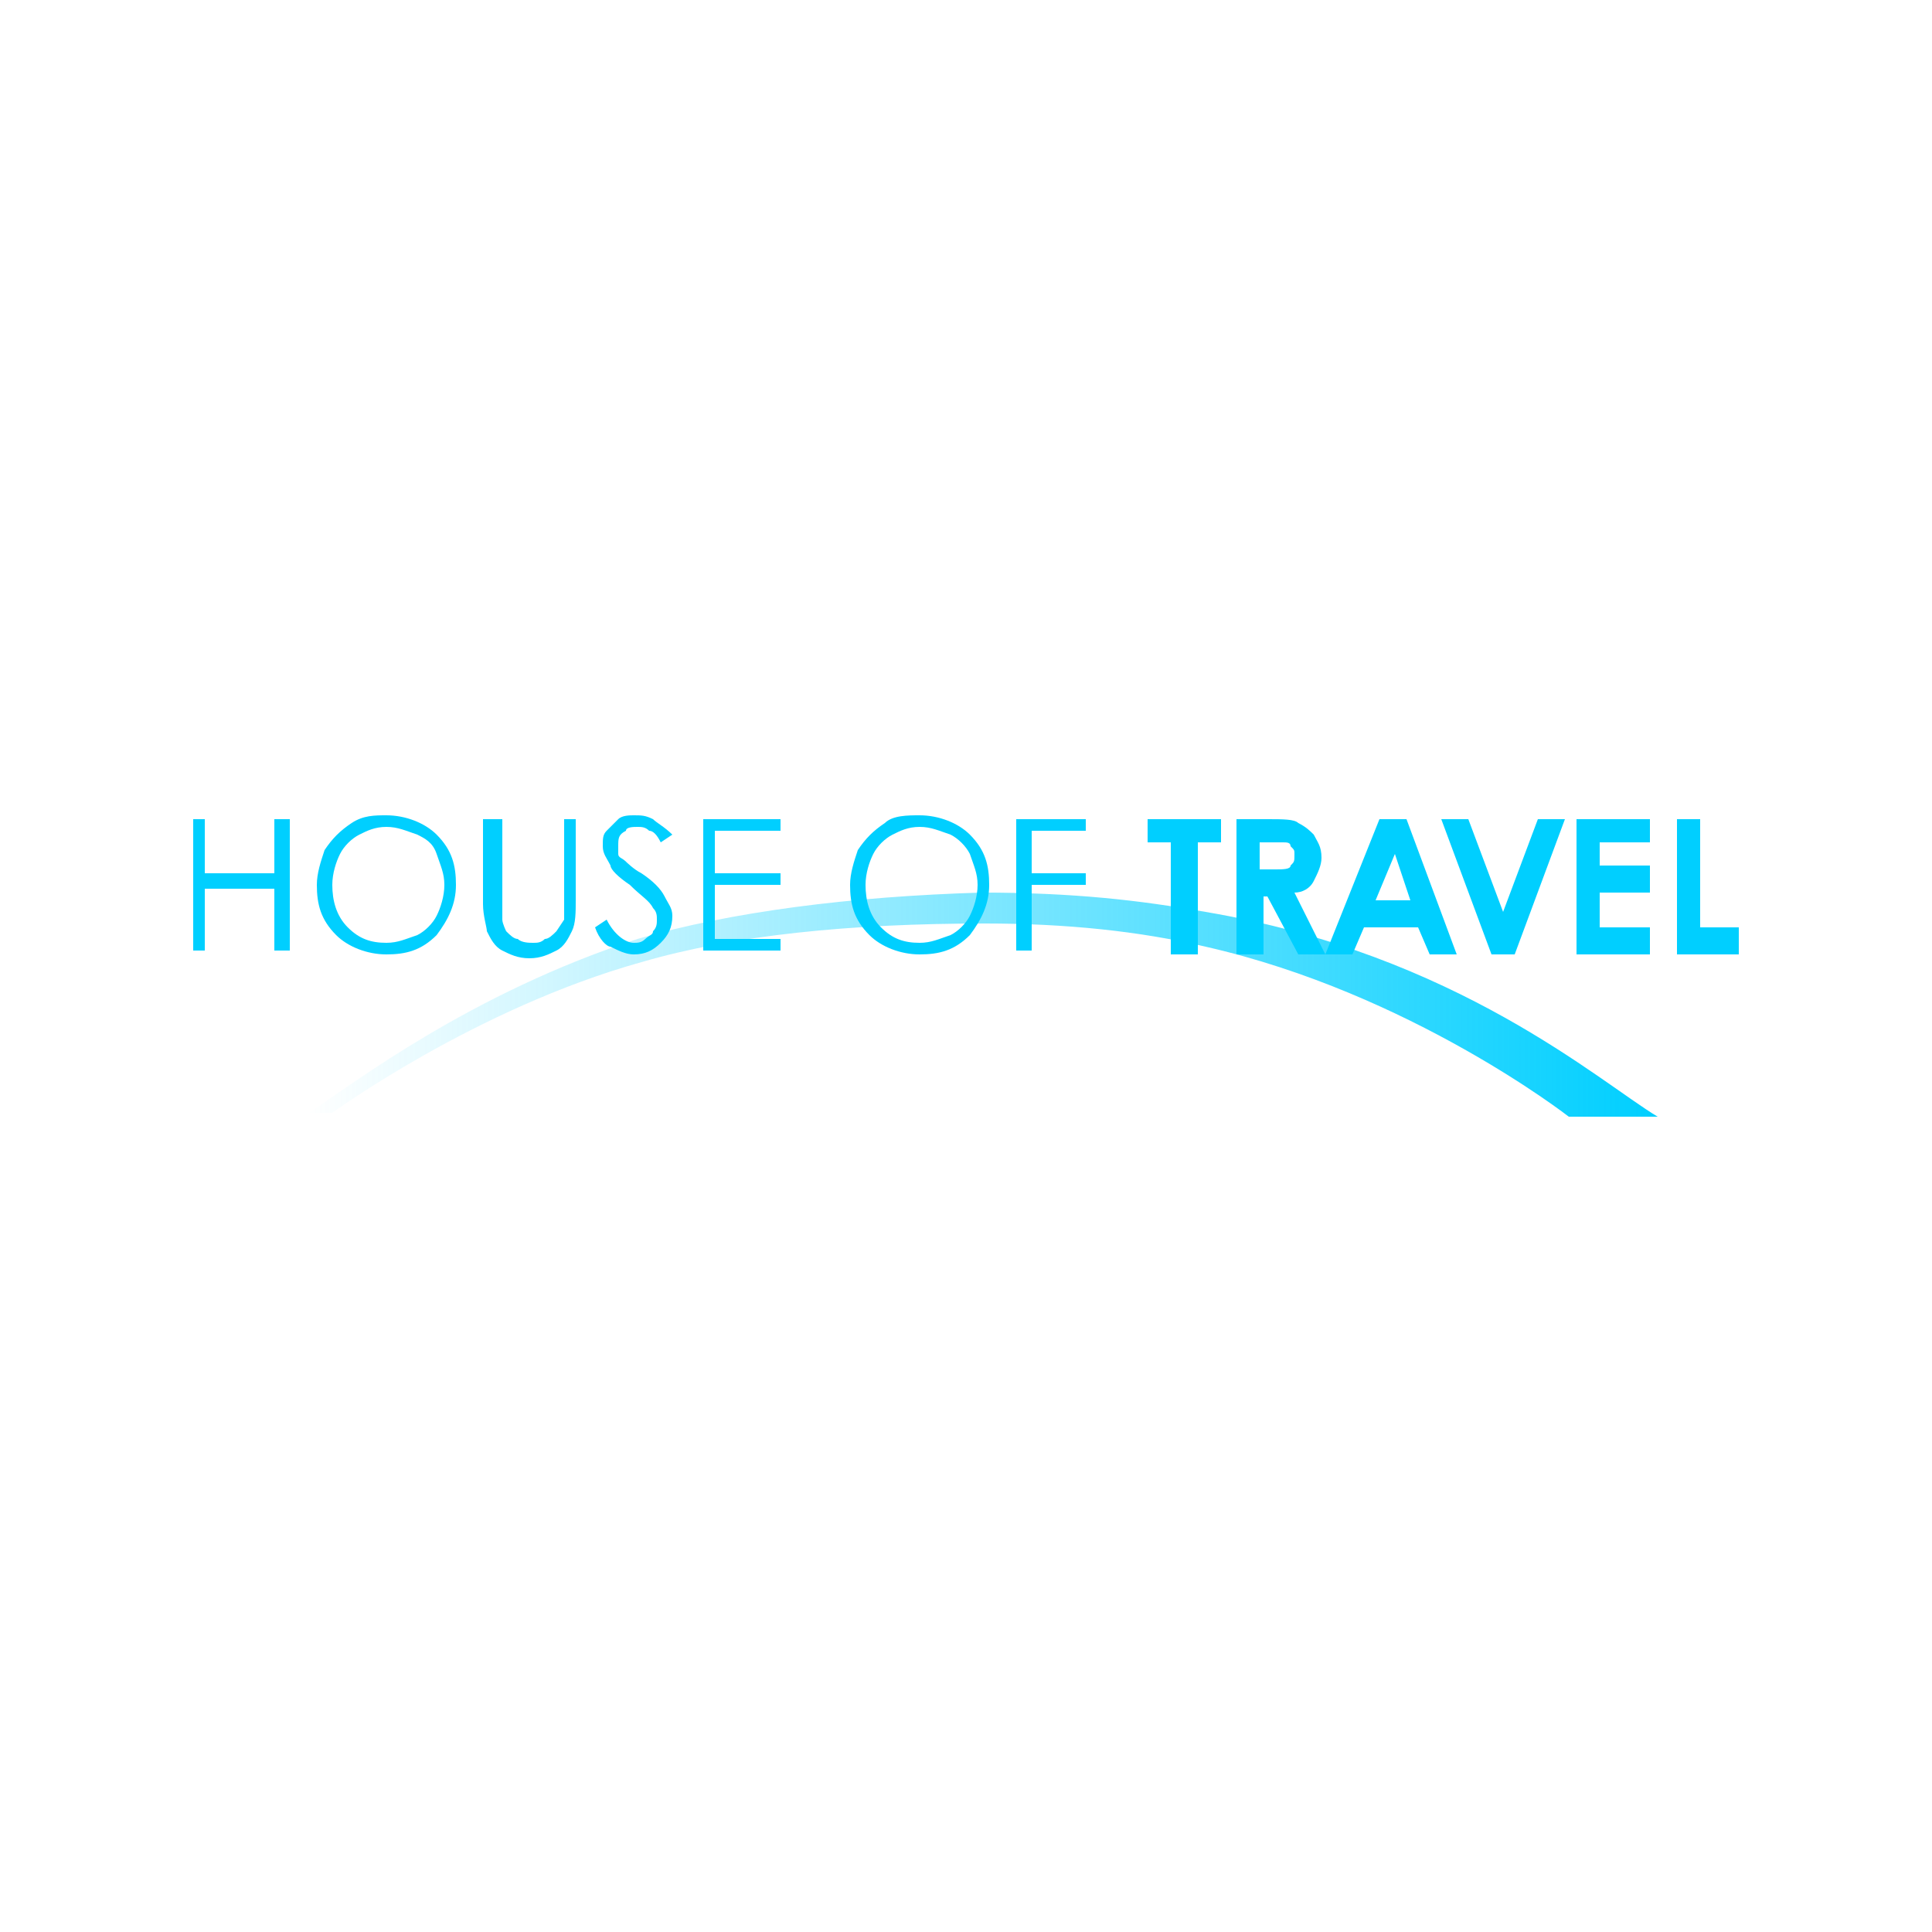 <svg xmlns="http://www.w3.org/2000/svg" xmlns:xlink="http://www.w3.org/1999/xlink" width="50" height="50" viewBox="0 0 50 50"><defs><path id="a" d="M16.5 24.3c-4.3 1.4-7.3 3.7-8.5 4.5h.6s3.7-2.7 8-3.9c2.4-.7 5.4-1 8.9-1 2.1 0 4 .2 5.7.6 5.3 1.2 9.4 4.4 9.4 4.4h2.3c-1.5-.9-5.2-4.2-11.7-5.3-1.7-.3-3.4-.5-5.8-.5-3.4.1-6.5.5-8.9 1.2"/></defs><linearGradient id="b" gradientUnits="userSpaceOnUse" x1="7.924" y1="26.047" x2="42.822" y2="26.047"><stop offset="0" stop-color="#00CFFF" stop-opacity="0"/><stop offset="1" stop-color="#00CFFF"/></linearGradient><use xlink:href="#a" overflow="visible" fill="url(#b)"/><clipPath><use xlink:href="#a" overflow="visible"/></clipPath><path fill="#00CFFF" d="M7.1 21.2v1.4h-1.8v-1.4h-.3v3.4h.3v-1.6h1.8v1.6h.4v-3.4zM10 21.1c.5 0 1 .2 1.3.5.4.4.5.8.5 1.3s-.2.9-.5 1.3c-.4.4-.8.5-1.3.5s-1-.2-1.3-.5c-.4-.4-.5-.8-.5-1.3 0-.3.1-.6.2-.9.2-.3.4-.5.7-.7.3-.2.6-.2.9-.2m0 .3c-.3 0-.5.1-.7.2-.2.1-.4.3-.5.5-.1.2-.2.5-.2.8 0 .4.1.8.4 1.1.3.3.6.4 1 .4.3 0 .5-.1.8-.2.2-.1.4-.3.5-.5.1-.2.2-.5.2-.8 0-.3-.1-.5-.2-.8s-.3-.4-.5-.5c-.3-.1-.5-.2-.8-.2"/><path fill="#00CFFF" d="M12.6 21.2h.4v2.6c0 .1.1.3.1.3.1.1.2.2.3.2.1.1.3.1.4.1.1 0 .2 0 .3-.1.1 0 .2-.1.3-.2l.2-.3v-2.6h.3v2.1c0 .3 0 .6-.1.8-.1.2-.2.4-.4.5s-.4.2-.7.2c-.3 0-.5-.1-.7-.2-.2-.1-.3-.3-.4-.5 0-.1-.1-.4-.1-.7v-2.2zM15.4 24l.3-.2c.2.4.5.6.7.6.1 0 .2 0 .3-.1.1-.1.2-.1.2-.2.1-.1.1-.2.1-.3 0-.1 0-.2-.1-.3-.1-.2-.3-.3-.6-.6-.3-.2-.5-.4-.5-.5-.1-.2-.2-.3-.2-.5s0-.3.1-.4l.3-.3c.1-.1.3-.1.4-.1.2 0 .3 0 .5.1.1.1.3.2.5.4l-.3.2c-.1-.2-.2-.3-.3-.3-.1-.1-.2-.1-.3-.1-.1 0-.3 0-.3.1-.2.1-.2.2-.2.4v.2c0 .1.1.1.2.2 0 0 .2.2.4.3.3.2.5.4.6.6.1.2.2.3.2.5 0 .3-.1.5-.3.7-.2.2-.4.3-.7.3-.2 0-.4-.1-.6-.2-.1 0-.3-.2-.4-.5"/><path fill="#00CFFF" d="M18.2 21.2h2v.3h-1.7v1.1h1.7v.3h-1.7v1.4h1.7v.3h-2zM23.8 21.1c.5 0 1 .2 1.3.5.4.4.5.8.5 1.3s-.2.9-.5 1.3c-.4.4-.8.5-1.3.5s-1-.2-1.3-.5c-.4-.4-.5-.8-.5-1.3 0-.3.1-.6.2-.9.2-.3.4-.5.7-.7.2-.2.6-.2.9-.2m0 .3c-.3 0-.5.1-.7.2-.2.1-.4.3-.5.5-.1.2-.2.5-.2.8 0 .4.1.8.4 1.1.3.3.6.4 1 .4.3 0 .5-.1.8-.2.2-.1.4-.3.5-.5.1-.2.2-.5.2-.8 0-.3-.1-.5-.2-.8-.1-.2-.3-.4-.5-.5-.3-.1-.5-.2-.8-.2"/><path fill="#00CFFF" d="M26.3 21.2h1.8v.3h-1.4v1.1h1.4v.3h-1.4v1.7h-.4zM29.7 21.2h1.9v.6h-.6v2.9h-.7v-2.9h-.6zM32.1 21.2h.7c.4 0 .7 0 .8.1.2.1.3.2.4.3.1.2.2.3.2.6 0 .2-.1.4-.2.6s-.3.3-.5.3l.8 1.6h-.7l-.8-1.5h-.1v1.5h-.7v-3.5zm.7 1.3h.2c.2 0 .4 0 .4-.1.1-.1.1-.1.1-.3 0-.1 0-.1-.1-.2 0-.1-.1-.1-.2-.1h-.6v.7zM35.7 21.2h.7l1.3 3.5h-.7l-.3-.7h-1.4l-.3.7h-.7l1.4-3.5zm.4.9l-.5 1.2h.9l-.4-1.2zM37.3 21.2h.7l.9 2.4.9-2.4h.7l-1.3 3.5h-.6zM40.8 21.2h1.9v.6h-1.3v.6h1.3v.7h-1.3v.9h1.3v.7h-1.9zM43.4 21.2h.6v2.8h1v.7h-1.6z"/></svg>